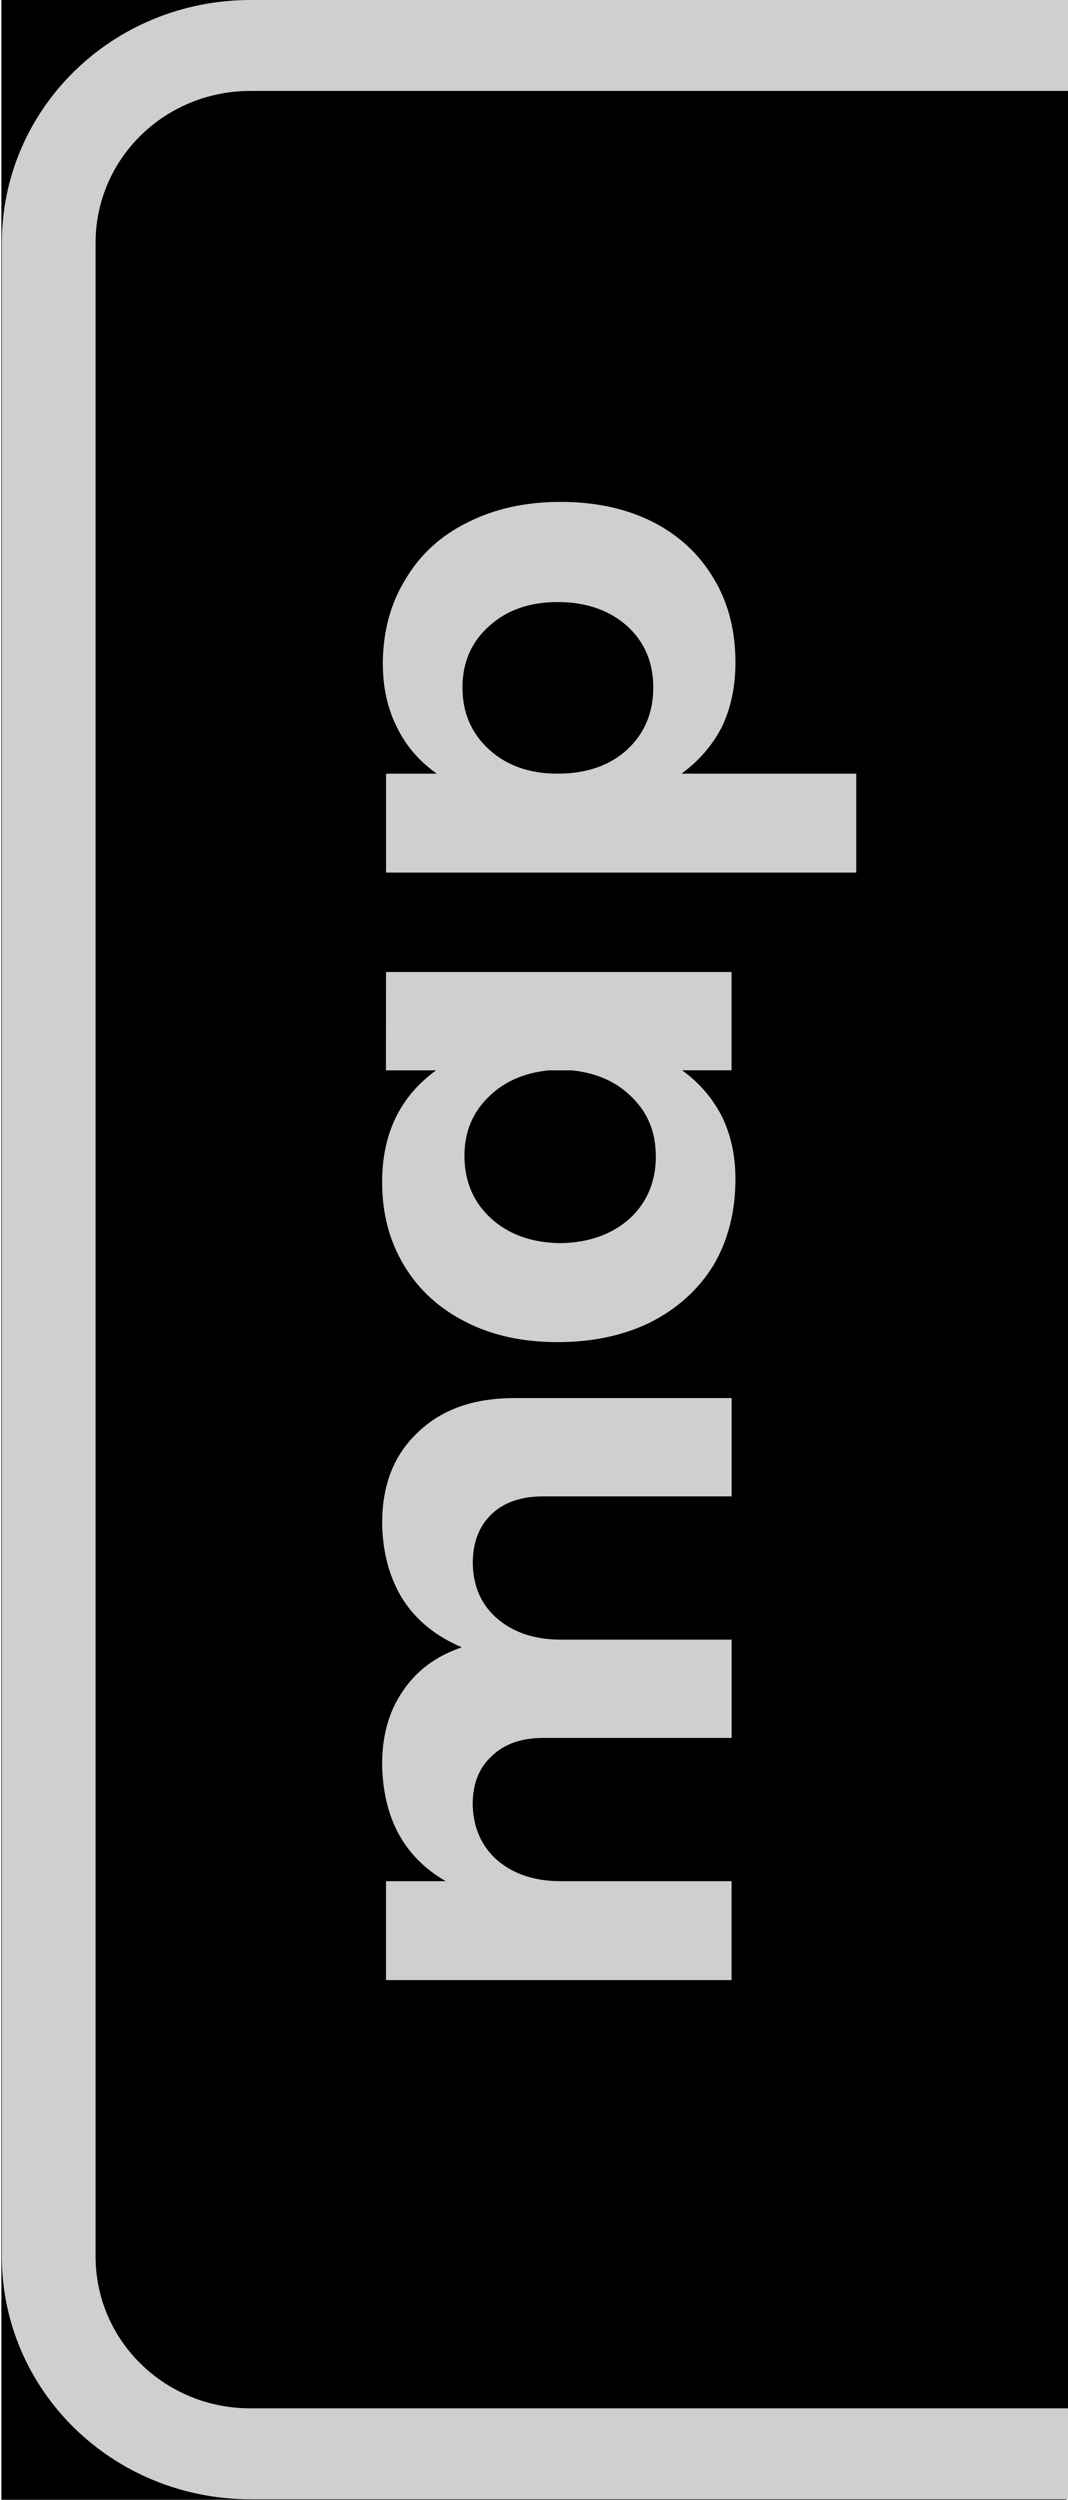 <?xml version="1.0" encoding="UTF-8" standalone="no"?>
<!-- Created with Inkscape (http://www.inkscape.org/) -->

<svg
   xmlns:dc="http://purl.org/dc/elements/1.1/"
   xmlns:cc="http://creativecommons.org/ns#"
   xmlns:rdf="http://www.w3.org/1999/02/22-rdf-syntax-ns#"
   xmlns:svg="http://www.w3.org/2000/svg"
   xmlns="http://www.w3.org/2000/svg"
   xmlns:sodipodi="http://sodipodi.sourceforge.net/DTD/sodipodi-0.dtd"
   xmlns:inkscape="http://www.inkscape.org/namespaces/inkscape"
   width="18.768mm"
   height="43.921mm"
   viewBox="0 0 18.768 43.921"
   version="1.1"
   id="svg3454"
   inkscape:version="0.92.4 (5da689c313, 2019-01-14)"
   sodipodi:docname="map_banner_button.svg">
  <defs
     id="defs3448">
    <clipPath
       id="clipPath4729"
       clipPathUnits="userSpaceOnUse">
      <path
         inkscape:connector-curvature="0"
         id="path4731"
         d="m 73.689,119.066 c -2.232,0 -4.029,1.89 -4.029,4.237 V 166.498 c 0,2.347 1.797,4.237 4.029,4.237 h 18.006 c 0.131,0 0.261,-0.009 0.389,-0.021 v -51.628 c -0.128,-0.013 -0.257,-0.021 -0.389,-0.021 z"
         style="opacity:0.34;fill:#000000;stroke:#000000;stroke-width:1.911;stroke-miterlimit:4;stroke-dasharray:none;stroke-opacity:1" />
    </clipPath>
  </defs>
  <sodipodi:namedview
     id="base"
     pagecolor="#ffffff"
     bordercolor="#666666"
     borderopacity="1.0"
     inkscape:pageopacity="0.0"
     inkscape:pageshadow="2"
     inkscape:zoom="2.8"
     inkscape:cx="34.972797"
     inkscape:cy="20.33189"
     inkscape:document-units="mm"
     inkscape:current-layer="layer1"
     showgrid="false"
     inkscape:window-width="1920"
     inkscape:window-height="1017"
     inkscape:window-x="-8"
     inkscape:window-y="-8"
     inkscape:window-maximized="1" />
  <g
     inkscape:label="Layer 1"
     inkscape:groupmode="layer"
     id="layer1"
     transform="translate(-173.557,-58.081)">
    <g
       transform="translate(125.119,-37.729)"
       id="g1044">
      <g
         transform="translate(-65.428,30.015)"
         id="g4737">
        <rect
           style="opacity:1;fill:#000000;fill-opacity:1;stroke:#000000;stroke-width:0.262;stroke-opacity:1"
           id="rect4551"
           width="18.457"
           height="43.659"
           x="114.021"
           y="65.926" />
        <path
           inkscape:connector-curvature="0"
           id="path4647"
           d="m 78.112,123.317 c -1.906,0 -3.44,1.548 -3.44,3.47 v 35.374 c 0,1.922 1.534,3.47 3.44,3.47 h 15.374 c 0.112,0 0.223,-0.007 0.332,-0.017 v -42.28 c -0.109,-0.01 -0.22,-0.017 -0.332,-0.017 z"
           style="opacity:1;fill:#000000;stroke:#d0cece;stroke-width:1.598;stroke-miterlimit:4;stroke-dasharray:none;stroke-opacity:1"
           clip-path="url(#clipPath4729)"
           transform="matrix(1.031,0,0,1,37.735,-56.723)" />
      </g>
      <g
         id="text940"
         style="font-style:normal;font-variant:normal;font-weight:normal;font-stretch:normal;font-size:25.4px;line-height:1.25;font-family:'Montserrat Alternates';-inkscape-font-specification:'Montserrat Alternates';letter-spacing:0px;word-spacing:0px;fill:#d0cece;fill-opacity:1;stroke:none;stroke-width:0.265"
         transform="rotate(-90)"
         aria-label="map">
        <path
           inkscape:connector-curvature="0"
           id="path963"
           style="font-size:11.289px;fill:#d0cece;fill-opacity:1;stroke-width:0.265"
           d="m -122.564,55.154 q 1.005,0 1.592,0.632 0.598,0.621 0.598,1.693 v 3.816 h -1.727 v -3.308 q 0,-0.587 -0.316,-0.914 -0.316,-0.327 -0.858,-0.327 -0.621,0.011 -0.982,0.44 -0.361,0.429 -0.361,1.106 v 3.003 h -1.727 v -3.308 q 0,-0.576 -0.316,-0.903 -0.305,-0.339 -0.847,-0.339 -0.621,0.011 -0.993,0.44 -0.361,0.429 -0.361,1.106 v 3.003 h -1.738 v -6.073 h 1.738 v 1.05 q 0.632,-1.095 2.055,-1.118 0.768,0 1.298,0.373 0.531,0.361 0.756,1.027 0.294,-0.689 0.847,-1.039 0.564,-0.35 1.343,-0.361 z" />
        <path
           inkscape:connector-curvature="0"
           id="path965"
           style="font-size:11.289px;fill:#d0cece;fill-opacity:1;stroke-width:0.265"
           d="m -112.888,55.221 v 6.073 h -1.727 v -0.869 q -0.327,0.452 -0.813,0.7 -0.485,0.237 -1.095,0.237 -0.858,0 -1.513,-0.384 -0.643,-0.395 -1.005,-1.106 -0.35,-0.711 -0.35,-1.637 0,-0.914 0.35,-1.603 0.35,-0.7 0.982,-1.084 0.643,-0.395 1.479,-0.395 1.276,0 1.964,0.948 v -0.881 z m -3.229,4.741 q 0.61,0 1.016,-0.406 0.418,-0.406 0.485,-1.072 v -0.406 q -0.068,-0.666 -0.485,-1.072 -0.406,-0.406 -1.016,-0.406 -0.677,0 -1.106,0.474 -0.418,0.463 -0.429,1.208 0.011,0.745 0.429,1.219 0.429,0.463 1.106,0.463 z" />
        <path
           inkscape:connector-curvature="0"
           id="path967"
           style="font-size:11.289px;fill:#d0cece;fill-opacity:1;stroke-width:0.265"
           d="m -107.484,55.165 q 0.847,0 1.49,0.395 0.655,0.384 1.005,1.095 0.361,0.711 0.361,1.637 0,0.914 -0.35,1.614 -0.35,0.689 -0.993,1.072 -0.632,0.384 -1.479,0.384 -0.632,0 -1.129,-0.237 -0.485,-0.248 -0.824,-0.711 v 3.071 h -1.738 v -8.263 h 1.738 v 0.892 q 0.327,-0.463 0.813,-0.7 0.497,-0.248 1.106,-0.248 z m -0.406,4.753 q 0.666,0 1.084,-0.463 0.418,-0.474 0.418,-1.219 0,-0.734 -0.418,-1.197 -0.418,-0.474 -1.084,-0.474 -0.666,0 -1.095,0.474 -0.418,0.463 -0.418,1.197 0,0.756 0.418,1.219 0.429,0.463 1.095,0.463 z" />
      </g>
    </g>
  </g>
</svg>
